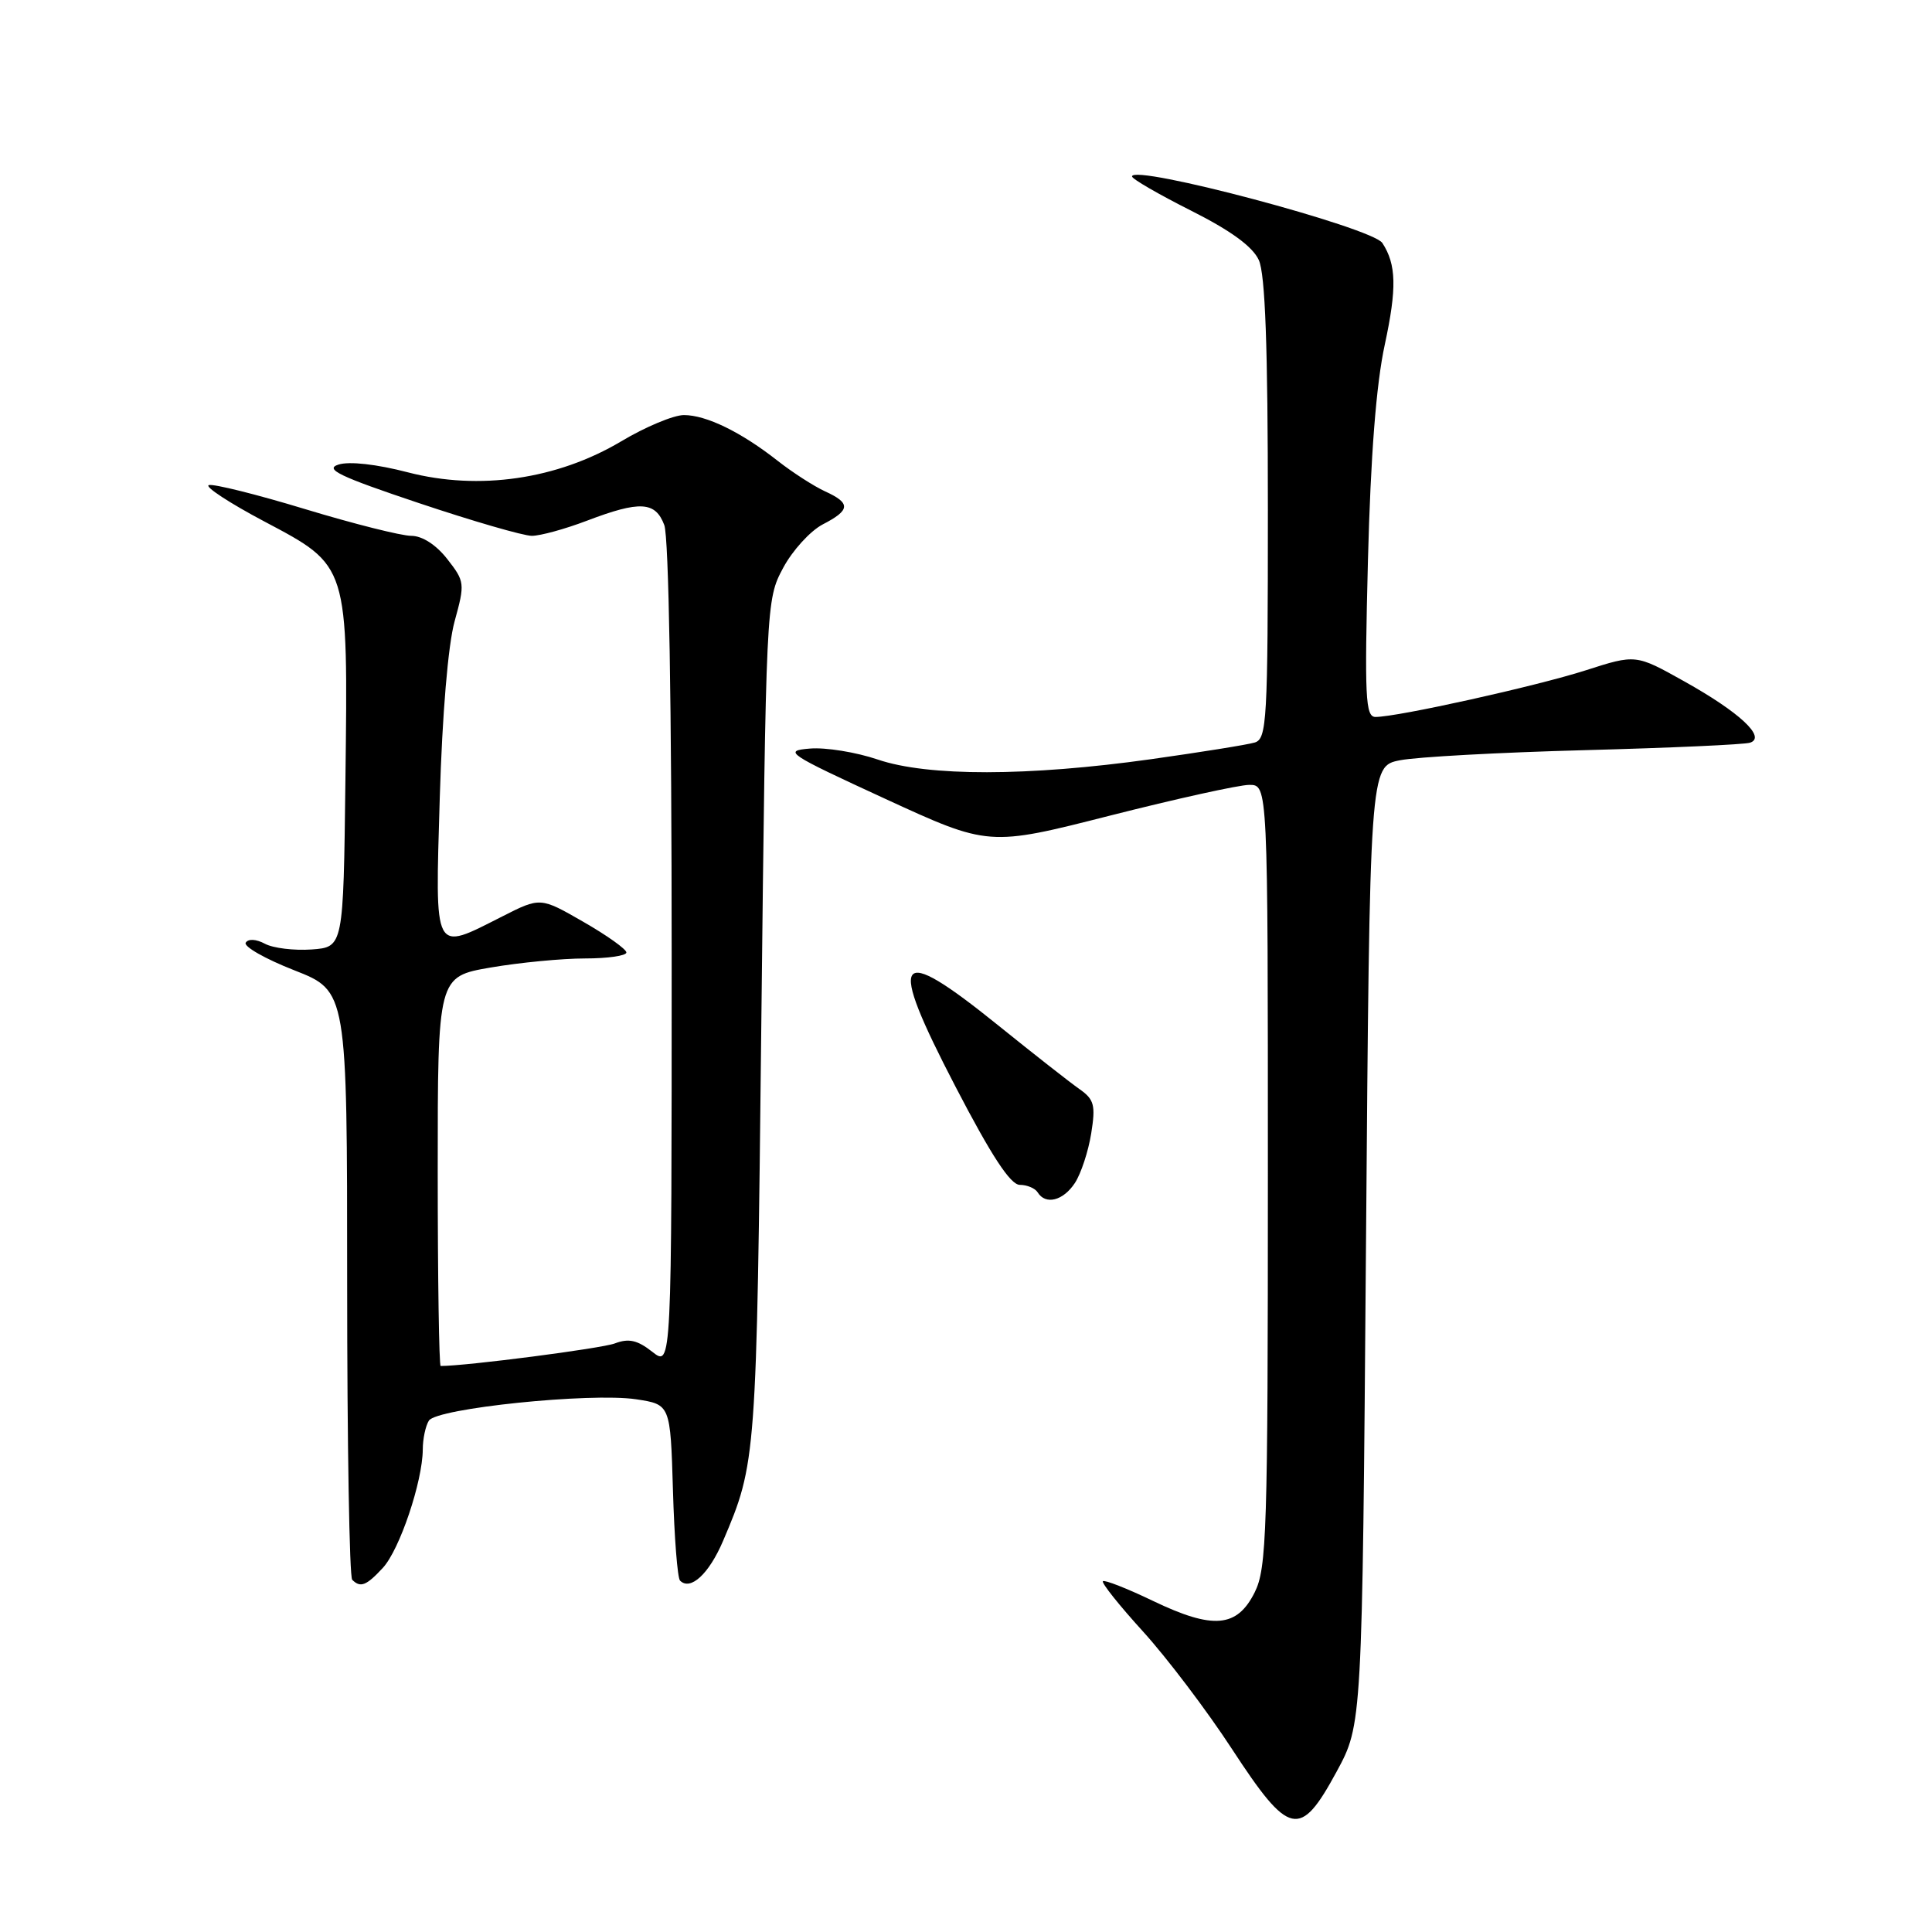 <?xml version="1.0" encoding="UTF-8" standalone="no"?>
<!DOCTYPE svg PUBLIC "-//W3C//DTD SVG 1.1//EN" "http://www.w3.org/Graphics/SVG/1.1/DTD/svg11.dtd" >
<svg xmlns="http://www.w3.org/2000/svg" xmlns:xlink="http://www.w3.org/1999/xlink" version="1.1" viewBox="0 0 256 256">
 <g >
 <path fill="currentColor"
d=" M 177.11 234.75 C 180.50 228.50 180.50 228.50 181.00 165.02 C 181.50 101.53 181.50 101.53 185.50 100.74 C 187.70 100.30 198.72 99.70 210.00 99.40 C 221.28 99.10 231.12 98.66 231.89 98.41 C 234.07 97.70 230.53 94.39 223.15 90.27 C 216.75 86.69 216.75 86.69 210.12 88.82 C 203.57 90.92 185.20 95.00 182.26 95.00 C 180.92 95.00 180.80 92.40 181.26 74.25 C 181.62 60.34 182.35 50.92 183.49 45.67 C 185.10 38.19 185.03 35.05 183.17 32.20 C 181.83 30.15 150.00 21.69 150.00 23.38 C 150.00 23.71 153.51 25.74 157.80 27.90 C 163.09 30.56 165.98 32.67 166.80 34.46 C 167.65 36.33 168.00 45.95 168.00 67.48 C 168.00 95.55 167.87 97.91 166.25 98.39 C 165.29 98.68 159.10 99.67 152.50 100.60 C 136.21 102.88 122.93 102.90 116.30 100.64 C 113.44 99.67 109.39 99.01 107.31 99.19 C 103.73 99.48 104.30 99.86 117.26 105.83 C 131.01 112.16 131.01 112.16 147.05 108.08 C 155.87 105.84 164.19 104.00 165.54 104.00 C 168.00 104.00 168.00 104.00 168.00 155.75 C 168.00 203.02 167.85 207.80 166.25 211.00 C 163.91 215.68 160.74 215.95 152.78 212.13 C 149.35 210.48 146.36 209.31 146.14 209.52 C 145.93 209.74 148.33 212.75 151.48 216.21 C 154.62 219.67 159.92 226.66 163.24 231.75 C 170.85 243.39 172.26 243.69 177.11 234.75 Z  M 50.73 207.75 C 52.95 205.35 55.99 196.33 56.02 192.07 C 56.02 190.66 56.39 188.93 56.83 188.24 C 57.87 186.60 78.22 184.51 84.28 185.41 C 88.83 186.10 88.83 186.10 89.17 197.47 C 89.35 203.72 89.77 209.11 90.11 209.44 C 91.49 210.82 93.94 208.56 95.81 204.18 C 100.22 193.83 100.25 193.43 100.88 135.50 C 101.50 79.84 101.51 79.47 103.76 75.27 C 105.00 72.94 107.37 70.35 109.01 69.49 C 112.70 67.59 112.76 66.67 109.31 65.10 C 107.84 64.42 105.02 62.61 103.06 61.07 C 98.20 57.25 93.59 55.00 90.62 55.00 C 89.26 55.00 85.52 56.56 82.31 58.48 C 73.84 63.52 63.48 65.03 54.06 62.59 C 49.92 61.51 46.26 61.10 44.85 61.56 C 42.95 62.16 44.99 63.14 55.47 66.65 C 62.60 69.04 69.35 71.00 70.47 71.00 C 71.59 71.00 74.87 70.10 77.76 69.00 C 84.80 66.32 86.84 66.44 88.02 69.57 C 88.62 71.12 89.00 93.64 89.00 126.64 C 89.00 181.15 89.00 181.15 86.43 179.12 C 84.46 177.57 83.31 177.31 81.47 178.01 C 79.71 178.68 61.80 181.00 58.39 181.00 C 58.18 181.00 58.00 169.39 58.00 155.20 C 58.00 129.41 58.00 129.41 65.02 128.20 C 68.88 127.54 74.50 127.00 77.52 127.00 C 80.53 127.00 83.00 126.64 83.00 126.21 C 83.00 125.78 80.44 123.95 77.30 122.15 C 71.60 118.87 71.60 118.87 66.54 121.44 C 57.34 126.09 57.66 126.68 58.27 105.75 C 58.60 94.68 59.37 85.46 60.24 82.32 C 61.62 77.31 61.59 77.05 59.26 74.07 C 57.78 72.18 55.94 71.00 54.49 71.00 C 53.18 71.00 46.86 69.41 40.43 67.46 C 34.01 65.51 28.27 64.08 27.67 64.28 C 27.08 64.47 30.40 66.65 35.05 69.11 C 46.22 75.03 46.12 74.70 45.77 103.39 C 45.50 125.50 45.50 125.50 41.29 125.81 C 38.97 125.97 36.19 125.64 35.10 125.05 C 33.94 124.43 32.89 124.37 32.56 124.91 C 32.25 125.41 35.14 127.06 39.00 128.57 C 46.00 131.32 46.00 131.32 46.00 169.99 C 46.00 191.26 46.30 208.97 46.67 209.33 C 47.76 210.42 48.54 210.12 50.73 207.75 Z  M 142.43 156.75 C 143.24 155.51 144.21 152.56 144.59 150.19 C 145.19 146.43 144.99 145.68 143.02 144.30 C 141.78 143.43 136.93 139.63 132.26 135.86 C 118.58 124.83 117.48 126.42 126.62 144.01 C 131.38 153.17 133.89 157.00 135.13 157.00 C 136.09 157.00 137.16 157.45 137.50 158.00 C 138.55 159.70 140.88 159.11 142.43 156.75 Z "/>
</g>
</svg>